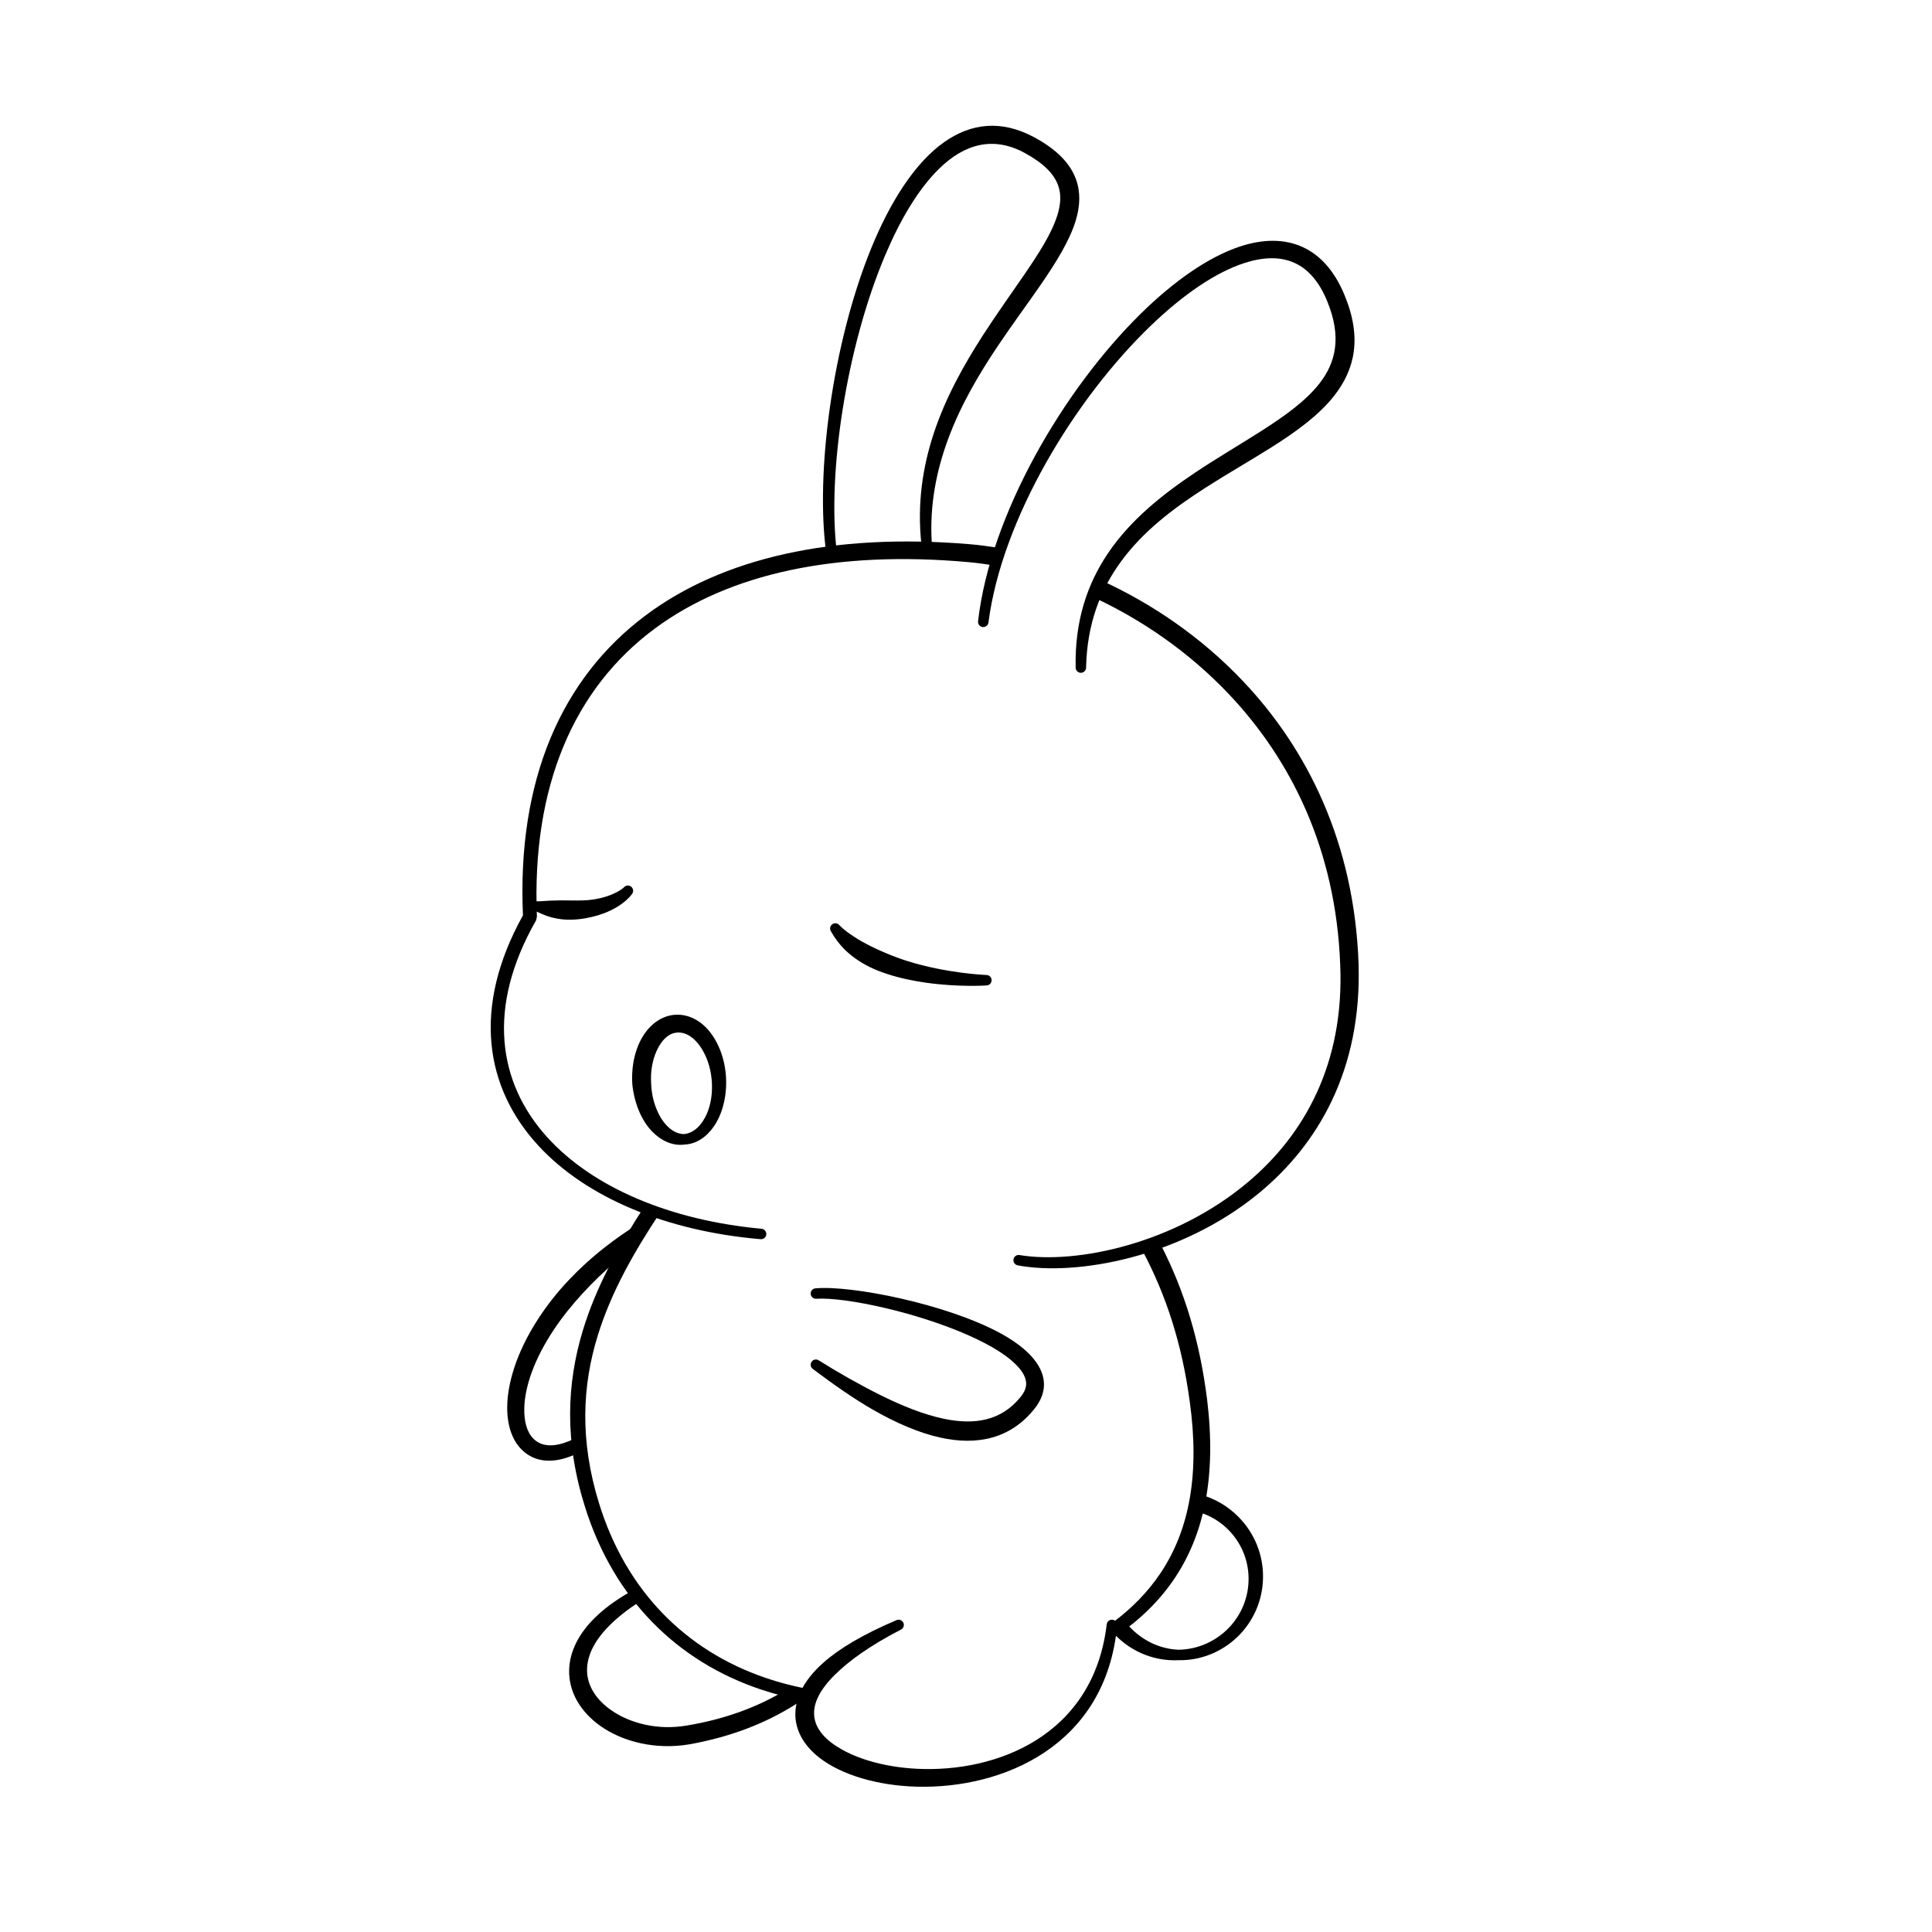 <svg xmlns="http://www.w3.org/2000/svg" width="100" height="100" viewBox="0 0 100 100" id="no"><g fill="none" fill-rule="evenodd" transform="translate(-300 -750)"><g fill="#000" transform="translate(157.96 156.62)"><path d="M174.824 675.679L175.172 676.269C174.512 676.69 173.982 677.115 173.566 677.535 172.774 678.335 172.423 679.112 172.425 679.828 172.428 680.66 172.928 681.377 173.673 681.898 174.671 682.596 176.112 682.945 177.571 682.696 179.623 682.359 181.289 681.708 182.661 680.887L183.775 681.226C183.59 681.356 183.399 681.484 183.202 681.608 181.742 682.528 179.955 683.266 177.737 683.663 176.002 683.963 174.281 683.548 173.102 682.706 172.091 681.983 171.469 680.955 171.499 679.817 171.523 678.912 171.953 677.911 173.004 676.95 173.476 676.518 174.077 676.091 174.824 675.679zM175.169 656.676L174.458 658.217C174.292 658.351 174.129 658.485 173.971 658.62 173.313 659.18 172.731 659.745 172.214 660.306 171.626 660.945 171.124 661.577 170.711 662.197 169.694 663.723 169.201 665.153 169.177 666.269 169.162 666.941 169.305 667.488 169.633 667.828 169.983 668.192 170.456 668.255 170.978 668.137 171.323 668.059 171.686 667.907 172.055 667.701L172.166 668.486C171.673 668.75 171.189 668.92 170.74 668.97 170.092 669.043 169.511 668.873 169.043 668.412 168.57 667.948 168.295 667.203 168.293 666.26 168.29 665.01 168.771 663.379 169.888 661.656 170.321 660.988 170.849 660.303 171.487 659.628 172.039 659.044 172.672 658.466 173.389 657.906 173.904 657.505 174.461 657.113 175.066 656.739 175.1 656.718 175.134 656.697 175.169 656.676zM204.086 670.715C204.89 670.919 205.606 671.34 206.166 671.916 206.951 672.723 207.433 673.828 207.414 675.042 207.395 676.242 206.897 677.324 206.097 678.098 205.306 678.863 204.226 679.332 203.04 679.312 201.841 679.366 200.735 678.92 199.921 678.161 199.807 678.055 199.699 677.942 199.598 677.824L200.266 677.298C200.34 677.395 200.419 677.489 200.503 677.578 201.144 678.265 202.029 678.726 203.04 678.771 204.062 678.754 204.98 678.322 205.639 677.641 206.289 676.969 206.682 676.049 206.666 675.042 206.651 674.048 206.231 673.155 205.57 672.512 205.129 672.083 204.578 671.769 203.965 671.613z"></path><path d="M175.426,655.775 L176.222,656.122 C174.87,658.161 173.677,660.245 172.979,662.51 C172.181,665.096 172.035,667.921 173.048,671.197 C174.447,675.725 177.535,678.813 181.653,680.222 C182.439,680.491 183.263,680.699 184.119,680.845 L183.841,681.434 C183.011,681.291 182.212,681.091 181.446,680.835 C177.107,679.389 173.839,676.168 172.333,671.421 C171.241,667.979 171.378,665.002 172.199,662.273 C172.891,659.974 174.077,657.853 175.426,655.775 Z M202.108,657.781 C203.364,660.218 204.141,662.82 204.518,665.805 C205.006,669.772 204.389,672.853 202.733,675.227 C201.906,676.412 200.82,677.423 199.479,678.28 C199.528,677.989 199.579,677.684 199.634,677.363 C200.636,676.617 201.463,675.768 202.11,674.802 C203.622,672.542 204.138,669.641 203.621,665.923 C203.224,662.986 202.421,660.445 201.146,658.06 C201.421,657.983 201.732,657.894 202.046,657.8 Z"></path><path d="M188.437 677.241C186.712 677.972 185.477 678.712 184.653 679.444 183.553 680.421 183.16 681.401 183.211 682.252 183.259 683.058 183.713 683.792 184.478 684.379 185.606 685.245 187.446 685.801 189.475 685.858 193.924 685.982 199.291 683.754 199.862 677.514 199.877 677.366 199.769 677.233 199.621 677.217 199.472 677.201 199.339 677.309 199.323 677.458 198.639 683.218 193.626 685.135 189.511 684.932 188.006 684.858 186.624 684.5 185.622 683.938 184.805 683.48 184.242 682.899 184.182 682.182 184.128 681.546 184.465 680.85 185.245 680.074 185.985 679.338 187.09 678.544 188.667 677.731 188.802 677.668 188.86 677.506 188.797 677.371 188.733 677.236 188.572 677.178 188.437 677.241zM184.118 664.241C185.109 664.985 186.142 665.724 187.196 666.331 188.377 667.012 189.574 667.538 190.704 667.788 192.628 668.214 194.363 667.853 195.61 666.266 196.695 664.863 195.796 663.465 193.837 662.397 191.007 660.854 186.056 659.896 184.25 660.064 184.101 660.075 183.99 660.205 184.001 660.354 184.013 660.503 184.143 660.615 184.292 660.603 185.792 660.51 189.506 661.303 192.221 662.519 193.355 663.027 194.313 663.602 194.825 664.233 195.02 664.474 195.143 664.719 195.154 664.973 195.163 665.207 195.066 665.439 194.87 665.68 193.858 666.943 192.459 667.138 190.912 666.819 189.856 666.601 188.734 666.149 187.597 665.583 186.532 665.053 185.452 664.44 184.424 663.795 184.301 663.711 184.133 663.742 184.048 663.865 183.963 663.988 183.995 664.157 184.118 664.241zM184.807 622.017C184.235 617.892 185.122 611.19 187.113 606.281 188.12 603.8 189.419 601.777 190.928 600.724 192.301 599.765 193.851 599.568 195.544 600.471 196.774 601.129 197.442 601.866 197.73 602.651 197.974 603.317 197.952 604.032 197.719 604.799 197.41 605.819 196.716 606.952 195.852 608.199 195.198 609.143 194.447 610.158 193.71 611.254 192.729 612.713 191.776 614.317 191.118 616.096 190.514 617.729 190.15 619.506 190.267 621.462 190.279 621.611 190.168 621.742 190.019 621.754 189.87 621.766 189.74 621.655 189.727 621.507 189.511 619.459 189.792 617.571 190.364 615.832 190.979 613.961 191.928 612.267 192.917 610.732 193.636 609.616 194.379 608.586 195.031 607.633 195.822 606.48 196.483 605.449 196.772 604.509 196.94 603.965 196.981 603.458 196.811 602.983 196.593 602.37 196.045 601.826 195.093 601.304 193.434 600.394 191.94 600.851 190.652 602.109 189.576 603.159 188.64 604.741 187.857 606.589 185.836 611.366 184.854 617.911 185.353 621.951 185.231 621.964 185.117 621.978 185.012 621.991z"></path><path d="M206.389,628.648 C209.71,632.159 212.14,637.009 212.36,643.273 C212.529,648.762 210.258,652.632 207.172,655.161 C203.166,658.443 197.792,659.447 194.718,658.875 C194.571,658.849 194.473,658.709 194.499,658.562 C194.525,658.415 194.665,658.316 194.812,658.342 C197.765,658.831 202.875,657.748 206.659,654.546 C209.525,652.122 211.628,648.468 211.409,643.308 C211.182,637.316 208.841,632.692 205.667,629.331 C203.576,627.118 201.124,625.451 198.668,624.309 C198.758,624.062 198.874,623.763 199.016,623.411 C201.604,624.589 204.191,626.324 206.389,628.648 Z M192.247,621.549 C192.75,621.592 193.271,621.661 193.805,621.756 L193.501,622.653 C193.045,622.574 192.599,622.515 192.166,622.476 C185.302,621.858 179.8,623.068 175.968,625.889 C171.723,629.015 169.553,634.115 169.831,640.828 L169.785,641.022 C167.215,645.514 167.803,649.423 170.373,652.252 C172.736,654.853 176.738,656.545 181.458,656.981 C181.606,656.994 181.717,657.126 181.703,657.275 C181.69,657.423 181.559,657.533 181.41,657.52 C176.519,657.104 172.373,655.355 169.906,652.679 C167.152,649.69 166.451,645.546 169.108,640.758 C168.798,633.792 171.076,628.5 175.473,625.22 C179.429,622.269 185.123,620.948 192.247,621.549 Z"></path><path d="M198.256 627.933C198.304 625.665 199 623.91 200.042 622.473 201.202 620.873 202.798 619.674 204.439 618.623 205.605 617.875 206.794 617.201 207.869 616.521 209.182 615.692 210.328 614.845 211.095 613.867 212.174 612.491 212.551 610.857 211.624 608.633 211.092 607.357 210.342 606.567 209.46 606.165 208.51 605.733 207.392 605.746 206.187 606.15 204.584 606.688 202.806 607.925 201.084 609.618 197.05 613.585 193.289 620.054 192.665 625.534 192.647 625.682 192.753 625.817 192.902 625.835 193.05 625.853 193.185 625.747 193.203 625.599 193.89 620.263 197.658 614.013 201.646 610.198 203.283 608.632 204.953 607.476 206.463 606.99 207.429 606.68 208.32 606.647 209.074 607.001 209.77 607.326 210.334 607.979 210.746 608.995 211.484 610.81 211.199 612.138 210.316 613.253 209.606 614.15 208.539 614.911 207.335 615.681 206.26 616.369 205.076 617.058 203.92 617.829 202.209 618.971 200.556 620.287 199.389 622.016 198.327 623.591 197.664 625.505 197.715 627.933 197.715 628.082 197.836 628.204 197.986 628.204 198.135 628.204 198.256 628.082 198.256 627.933zM177.48 652.62C178.076 652.595 178.608 652.241 178.997 651.672 179.421 651.052 179.664 650.165 179.621 649.192 179.575 648.204 179.232 647.334 178.746 646.746 178.272 646.173 177.653 645.871 177.011 645.903 176.36 645.937 175.773 646.318 175.359 646.948 174.933 647.598 174.7 648.525 174.771 649.531 174.882 650.522 175.254 651.39 175.79 651.941 176.28 652.446 176.878 652.707 177.48 652.62zM177.442 652.08C177.026 652.078 176.668 651.816 176.377 651.433 176.221 651.227 176.095 650.979 175.989 650.704 175.848 650.335 175.759 649.914 175.743 649.463 175.701 648.83 175.814 648.24 176.029 647.768 176.264 647.253 176.614 646.866 177.075 646.827 177.546 646.784 177.979 647.095 178.304 647.574 178.602 648.015 178.813 648.595 178.874 649.244 178.937 649.902 178.845 650.522 178.63 651.018 178.376 651.607 177.964 652.03 177.442 652.08zM169.811 640.563C170.024 640.66 170.212 640.745 170.415 640.811 170.635 640.882 170.847 640.925 171.053 640.954 171.235 640.979 171.411 640.985 171.579 640.983 171.867 640.98 172.131 640.948 172.373 640.904 174.144 640.584 174.752 639.654 174.752 639.654 174.845 639.537 174.826 639.367 174.709 639.274 174.593 639.18 174.422 639.199 174.329 639.316 174.329 639.316 173.84 639.781 172.715 639.943 172.388 639.991 172.01 639.994 171.571 639.987 171.413 639.985 171.247 639.982 171.073 639.983 170.892 639.984 170.706 639.99 170.506 639.997 170.314 640.003 170.129 640.028 169.919 640.033 169.773 640.003 169.63 640.098 169.6 640.244 169.57 640.39 169.664 640.533 169.811 640.563zM185.06 641.601C185.241 641.926 185.46 642.219 185.723 642.49 185.893 642.666 186.083 642.822 186.284 642.969 186.528 643.146 186.791 643.302 187.067 643.438 187.335 643.57 187.616 643.679 187.902 643.774 188.588 644.004 189.3 644.15 189.968 644.244 191.68 644.487 193.1 644.387 193.1 644.387 193.249 644.385 193.369 644.262 193.366 644.112 193.363 643.963 193.24 643.844 193.091 643.846 193.091 643.846 191.051 643.768 189.004 643.124 188.619 643.003 188.236 642.858 187.861 642.7 187.614 642.596 187.372 642.484 187.135 642.367 186.836 642.218 186.547 642.063 186.276 641.884 185.995 641.699 185.726 641.516 185.494 641.277 185.405 641.158 185.236 641.133 185.116 641.222 184.996 641.311 184.971 641.481 185.06 641.601z"></path></g></g></svg>